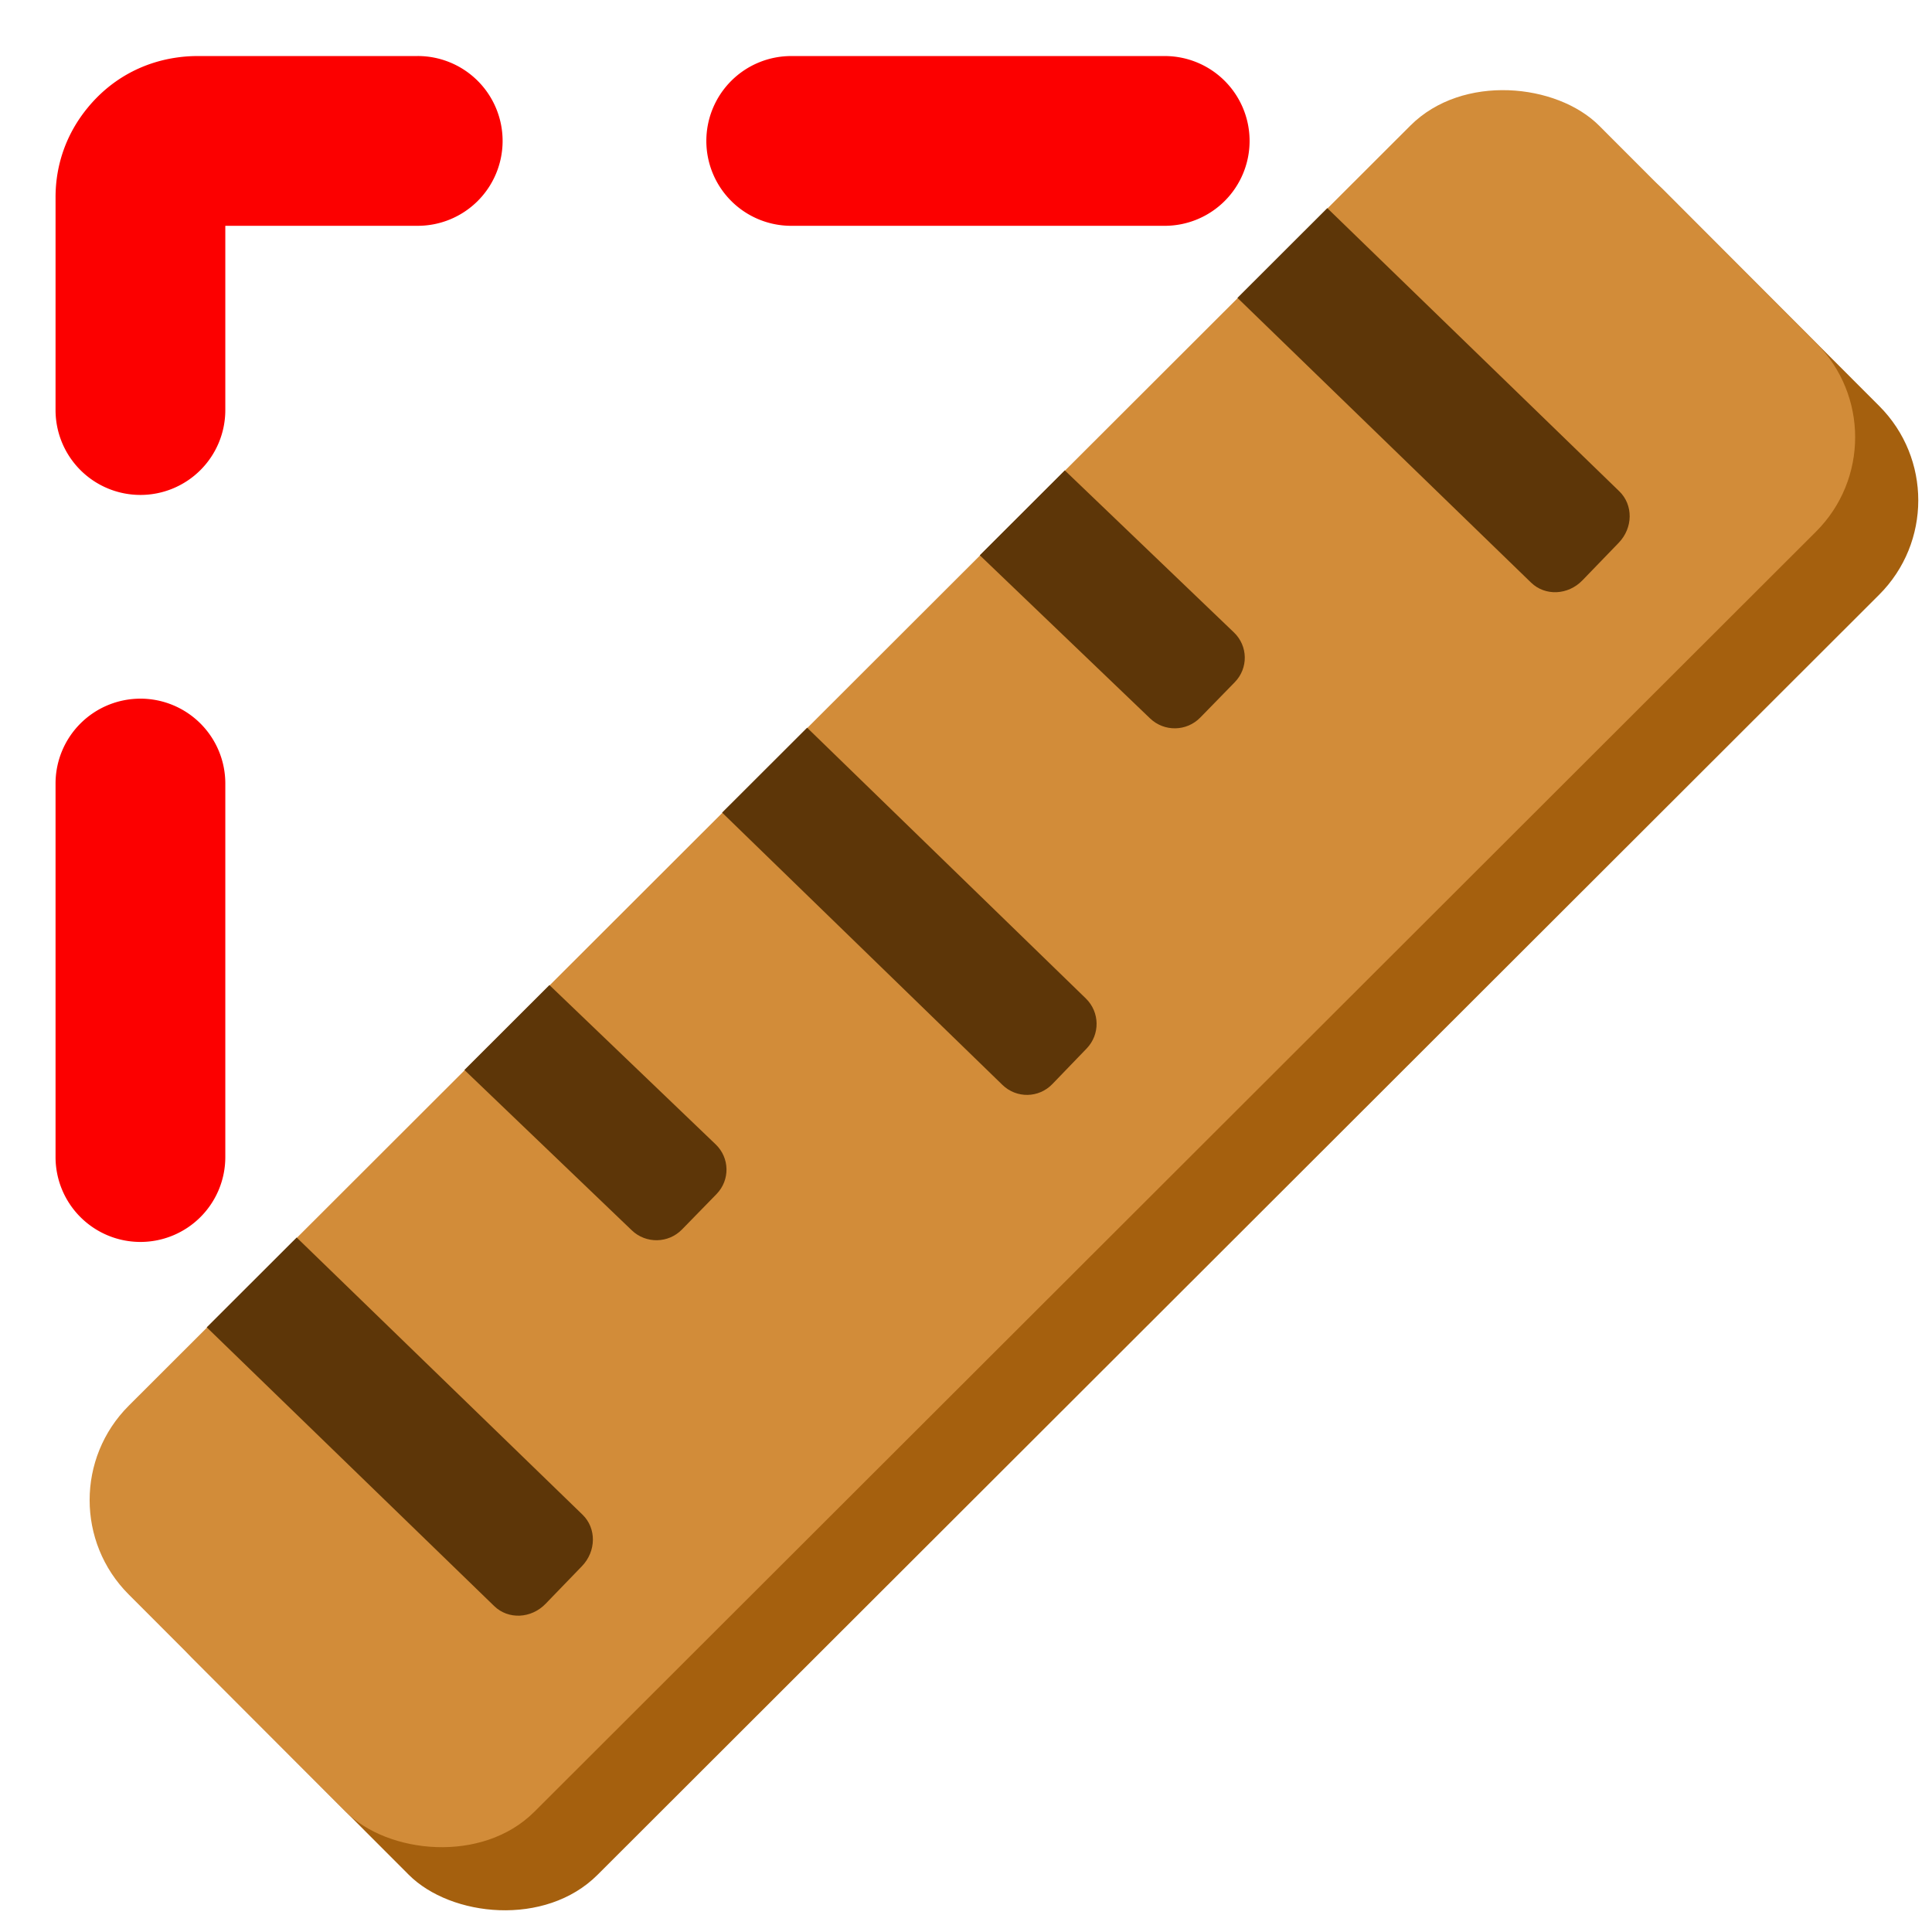 <?xml version="1.0" encoding="UTF-8" standalone="no"?>
<!-- Created with Inkscape (http://www.inkscape.org/) -->

<svg
   width="512"
   height="512"
   viewBox="0 0 135.467 135.467"
   version="1.1"
   id="svg1"
   sodipodi:docname="ruler1.svg"
   inkscape:version="1.3.2 (091e20e, 2023-11-25, custom)"
   inkscape:export-filename="ruler1.png"
   inkscape:export-xdpi="96"
   inkscape:export-ydpi="96"
   xmlns:inkscape="http://www.inkscape.org/namespaces/inkscape"
   xmlns:sodipodi="http://sodipodi.sourceforge.net/DTD/sodipodi-0.dtd"
   xmlns="http://www.w3.org/2000/svg"
   xmlns:svg="http://www.w3.org/2000/svg">
  <sodipodi:namedview
     id="namedview1"
     pagecolor="#ffffff"
     bordercolor="#000000"
     borderopacity="0.25"
     inkscape:showpageshadow="2"
     inkscape:pageopacity="0.0"
     inkscape:pagecheckerboard="0"
     inkscape:deskcolor="#d1d1d1"
     inkscape:document-units="px"
     showguides="true"
     inkscape:zoom="1.3025783"
     inkscape:cx="309.00253"
     inkscape:cy="251.42442"
     inkscape:window-width="1920"
     inkscape:window-height="1001"
     inkscape:window-x="-9"
     inkscape:window-y="-9"
     inkscape:window-maximized="1"
     inkscape:current-layer="layer1"
     inkscape:export-bgcolor="#ffffff00" />
  <defs
     id="defs1">
    <clipPath
       clipPathUnits="userSpaceOnUse"
       id="clipPath38">
      <g
         inkscape:label="Clip"
         id="use38">
        <path
           d="m 16.811,-34.827 c -2.634,0 -4.755,2.121 -4.755,4.755 v 49.964 c 0,2.634 2.121,4.755 4.755,4.755 h 10.114 v -35.296 c 0,-2.634 2.121,-4.756 4.755,-4.756 2.634,0 4.755,2.121 4.755,4.756 v 35.296 h 11.855 c 2.634,0 4.755,-2.121 4.755,-4.755 v -49.964 c 0,-2.634 -2.121,-4.755 -4.755,-4.755 z"
           style="fill:#dcb514;stroke-width:6;stroke-linecap:round;stroke-dasharray:12, 12"
           id="path81" />
      </g>
    </clipPath>
  </defs>
  <g
     inkscape:label="Layer 1"
     inkscape:groupmode="layer"
     id="layer1"
     transform="matrix(0.769,-0.769,0.769,0.769,-90.514,77.33)">
    <path
       d="m 64.664,99.293 a 4.376,4.376 0 0 0 -6.188,0 4.376,4.376 0 0 0 0,6.188 L 72.09,119.095 a 4.376,4.376 0 0 0 6.188,0 4.376,4.376 0 0 0 0,-6.188 z"
       style="fill:#fc0000;stroke-width:1.082;stroke-linecap:round;stroke-linejoin:round;stroke-dasharray:19.252, 19.252;stroke-dashoffset:41.13"
       id="path91" />
    <path
       d="m 159.958,99.713 a 4.376,4.376 0 0 0 -6.188,0 l -13.614,13.614 a 4.376,4.376 0 0 0 0,6.188 4.376,4.376 0 0 0 6.188,0 l 13.614,-13.614 a 4.376,4.376 0 0 0 0,-6.188 z"
       style="fill:#fc0000;stroke-width:1.082;stroke-linecap:round;stroke-linejoin:round;stroke-dasharray:19.252, 19.252;stroke-dashoffset:41.13"
       id="path86" />
    <path
       d="m 159.958,99.713 a 4.376,4.376 0 0 1 0,6.188 l -13.614,13.614 a 4.376,4.376 0 0 1 -6.188,0 4.376,4.376 0 0 1 0,-6.188 l 13.614,-13.614 a 4.376,4.376 0 0 1 6.188,0 z"
       style="fill:#fc0000;stroke-width:1.082;stroke-linecap:round;stroke-linejoin:round;stroke-dasharray:19.252, 19.252;stroke-dashoffset:41.13"
       id="path85" />
    <rect
       style="fill:#a5600e;fill-opacity:1;stroke-width:0.302"
       id="rect25-0"
       width="134"
       height="37.004"
       x="42.363"
       y="84.253"
       ry="8.605"
       transform="rotate(0.034)" />
    <rect
       style="fill:#d28c39;fill-opacity:1;stroke-width:0.302"
       id="rect25-0-1"
       width="134"
       height="37.004"
       x="42.359"
       y="78.498"
       ry="8.605"
       transform="rotate(0.034)"
       inkscape:label="newFore" />
    <path
       d="m 128.486,78.555 0.325,15.2 c 0.027,1.263 1.065,2.267 2.328,2.251 l 3.184,-0.039 c 1.263,-0.016 2.258,-1.045 2.231,-2.308 l -0.323,-15.099 z"
       style="fill:#5d3608;stroke-width:0.263"
       id="path46" />
    <path
       d="m 81.525,78.525 0.319,14.94 c 0.027,1.263 1.066,2.267 2.329,2.251 l 3.183,-0.039 c 1.263,-0.016 2.258,-1.045 2.231,-2.308 L 89.271,78.53 Z"
       style="fill:#5d3608;stroke-width:0.263"
       id="path52" />
    <path
       d="m 58.044,78.51 0.397,25.815 c 0.019,1.263 1.11,2.261 2.447,2.238 l 3.369,-0.058 c 1.336,-0.023 2.397,-1.058 2.378,-2.321 L 66.239,78.515 Z"
       style="fill:#5d3608;stroke-width:0.328"
       id="path50" />
    <path
       d="m 112.752,78.545 -7.746,-0.005 0.366,25.193 c 0.018,1.263 1.05,2.262 2.313,2.239 l 3.183,-0.058 c 1.263,-0.023 2.266,-1.058 2.247,-2.321 z"
       style="fill:#5d3608;stroke-width:0.319"
       id="path44" />
    <path
       d="m 151.967,78.568 0.405,26.367 c 0.019,1.263 1.11,2.261 2.445,2.238 l 3.365,-0.058 c 1.335,-0.023 2.395,-1.058 2.375,-2.321 l -0.403,-26.222 z"
       style="fill:#5d3608;stroke-width:0.328"
       id="path48" />
    <path
       d="m 83.681,46.826 a 5.473,5.473 0 0 0 -7.739,0 L 58.913,63.855 a 5.473,5.473 0 0 0 0,7.739 5.473,5.473 0 0 0 7.74,3.36e-4 L 83.682,54.566 a 5.473,5.473 0 0 0 -3.36e-4,-7.74 z"
       style="fill:#fc0000;stroke-linecap:round;stroke-linejoin:round;stroke-dasharray:24.081, 24.081;stroke-dashoffset:58.013"
       id="path97" />
    <path
       d="m 142.648,47.199 a 5.473,5.473 0 0 0 -7.739,0 5.473,5.473 0 0 0 -3.4e-4,7.74 l 17.027,17.027 a 5.473,5.473 0 0 0 7.74,-3.36e-4 5.473,5.473 0 0 0 0,-7.739 z"
       style="fill:#fc0000;stroke-linecap:round;stroke-linejoin:round;stroke-dasharray:24.081, 24.081;stroke-dashoffset:58.013"
       id="path93" />
    <path
       d="m 115.558,20.11 c -0.321,-0.321 -0.668,-0.618 -1.039,-0.892 -1.835,-1.359 -4.02,-1.958 -6.279,-1.739 -2.152,0.203 -4.087,1.124 -5.596,2.646 l -9.675,9.674 a 5.473,5.473 0 0 0 0,7.739 5.473,5.473 0 0 0 7.74,3.36e-4 l 8.4,-8.4 8.771,8.771 a 5.473,5.473 0 0 0 7.741,0.001 5.473,5.473 0 0 0 -0.001,-7.741 z"
       style="fill:#fc0000;stroke-linecap:round;stroke-linejoin:round;stroke-dasharray:24.081, 24.081;stroke-dashoffset:58.013"
       id="path92" />
  </g>
</svg>
